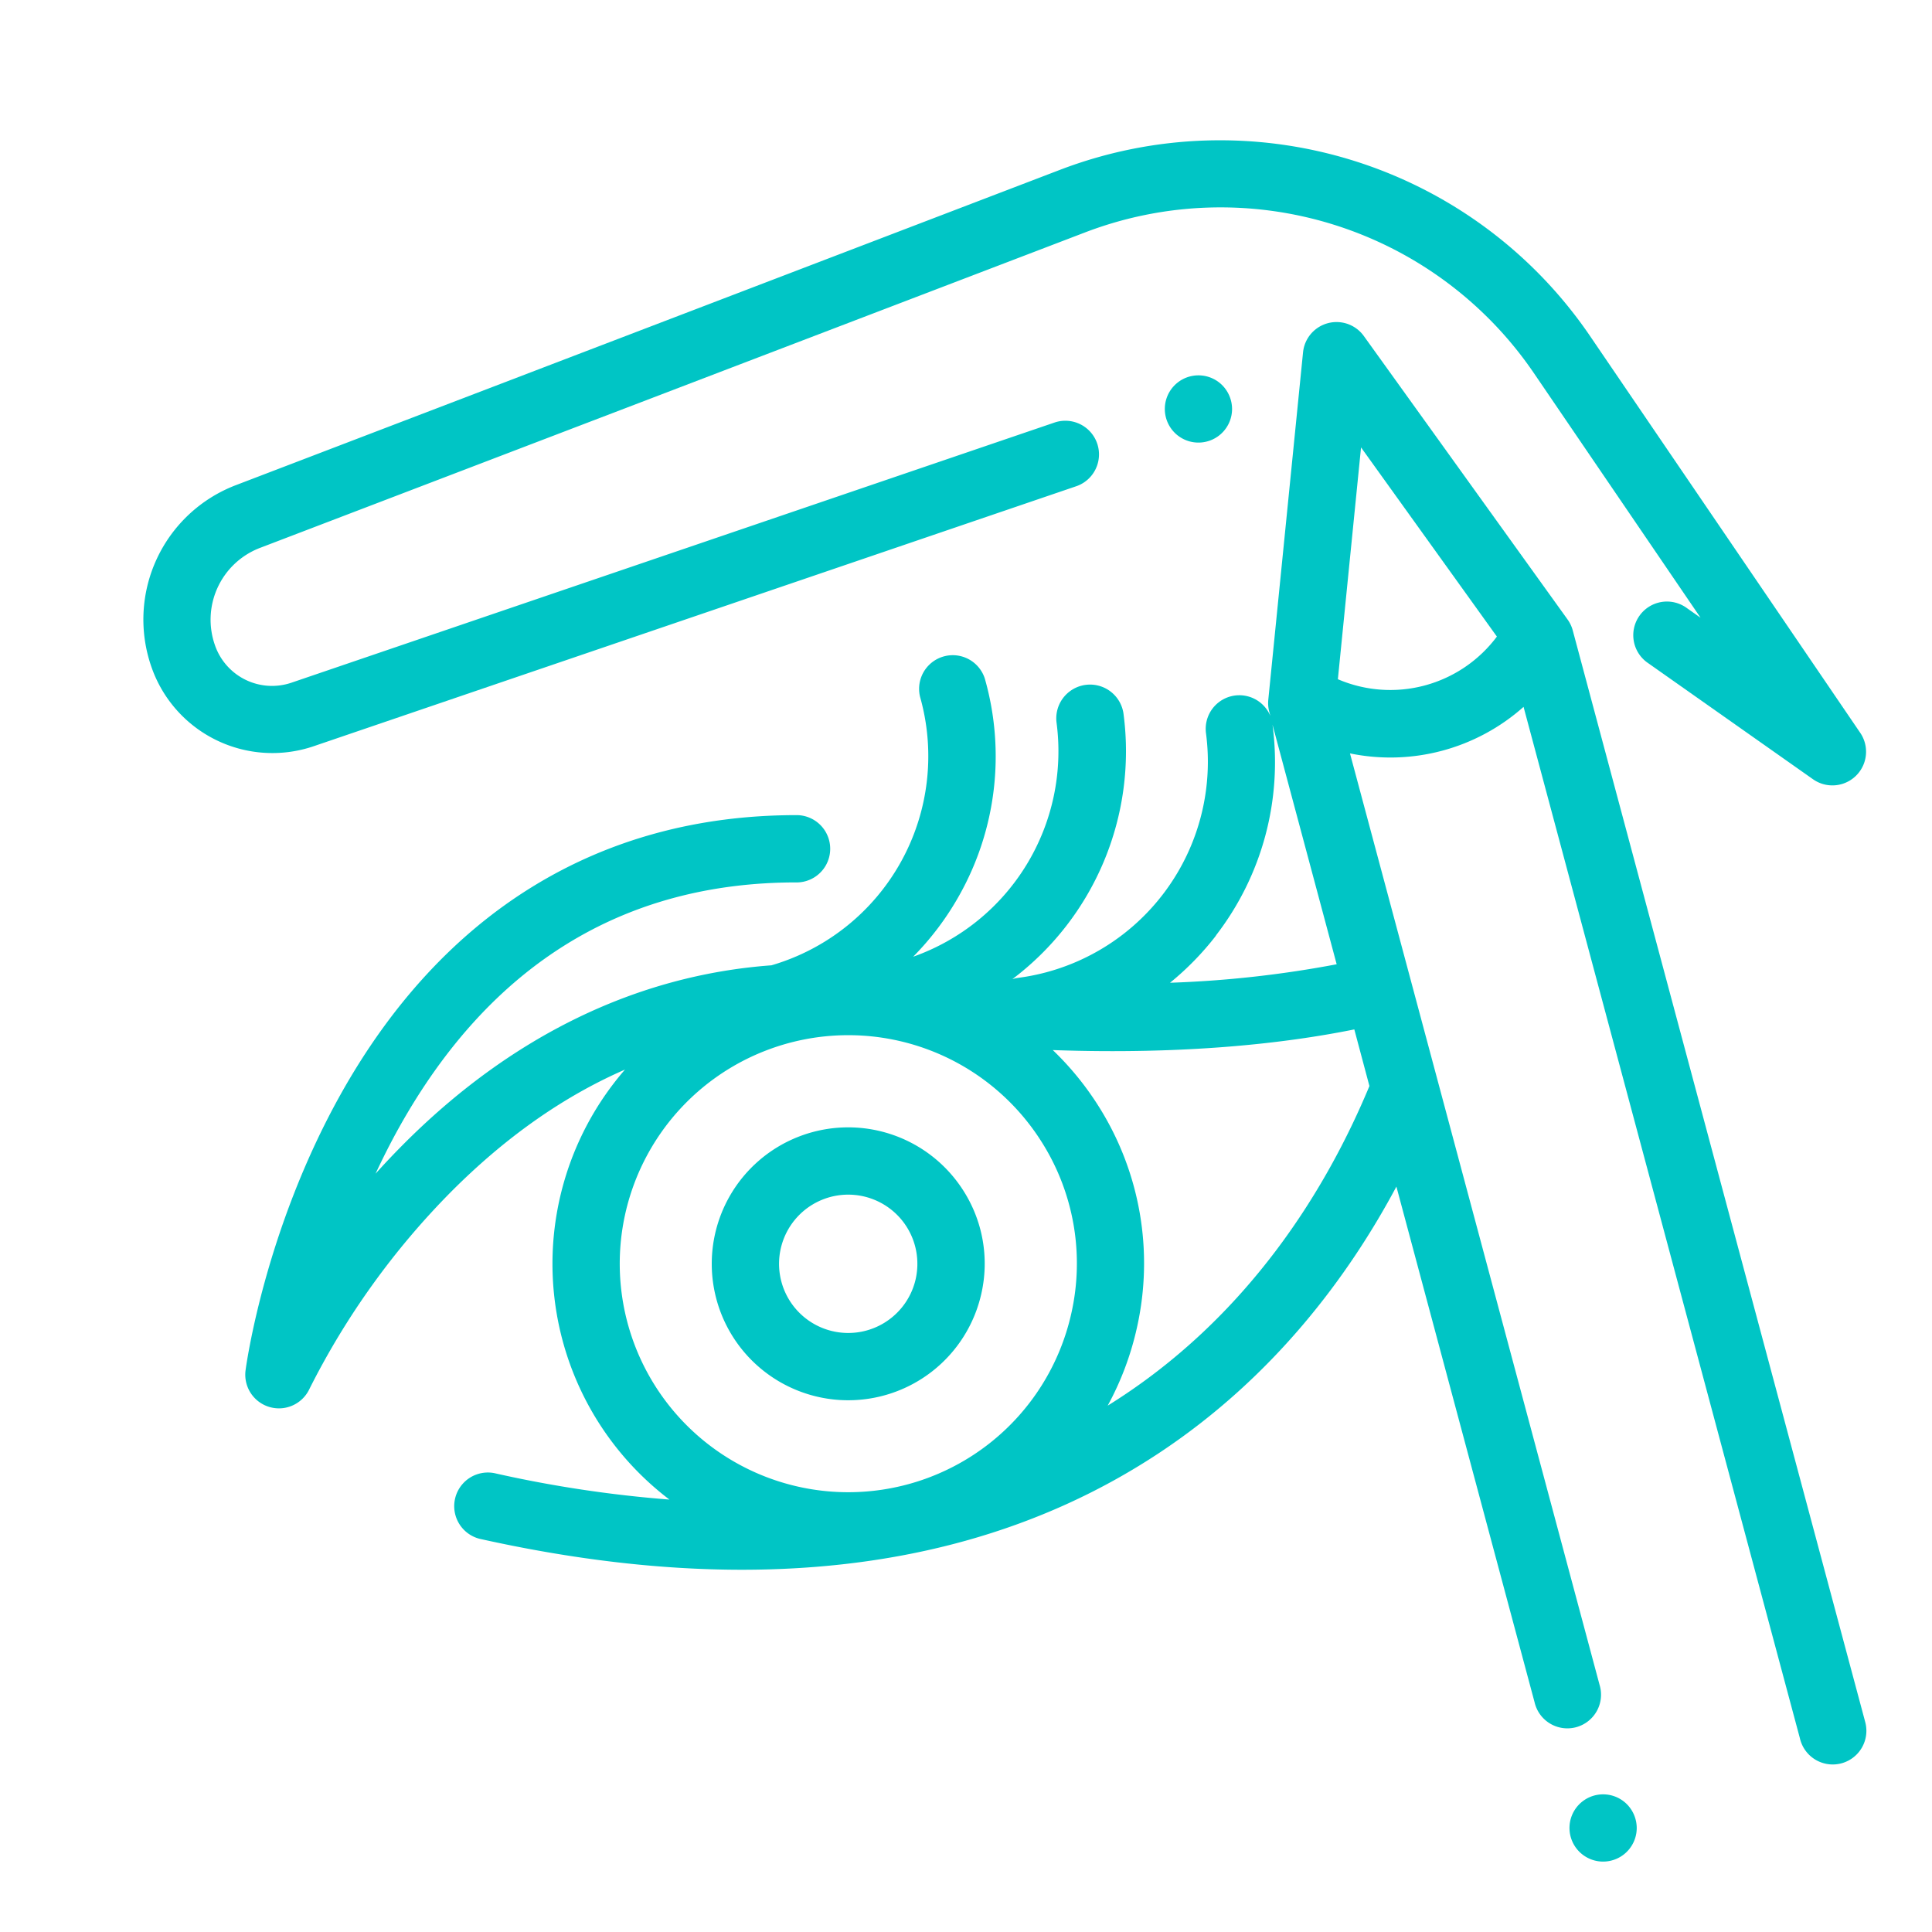 <svg id="Слой_1" data-name="Слой 1" xmlns="http://www.w3.org/2000/svg" viewBox="0 0 512 512"><defs><style>.cls-1{fill:#00c5c5;}</style></defs><title>иконки для подкатегорий</title><path class="cls-1" d="M323.9,102.08a8.91,8.91,0,1,0,2.61,6.3A9,9,0,0,0,323.9,102.08Z"/><path class="cls-1" d="M493,194.23,421.4,89.08A118.66,118.66,0,0,0,280.93,45L62.67,128.51A38.11,38.11,0,0,0,40.22,177,33.93,33.93,0,0,0,83,197.8l202.39-69a8.92,8.92,0,0,0-5.76-16.88l-202.39,69A16,16,0,0,1,57,171.09a20.37,20.37,0,0,1,12-25.93L287.3,61.69A100.46,100.46,0,0,1,406.66,99.12l44,64.58-3.58-2.52a8.92,8.92,0,1,0-10.27,14.58l43.7,30.78A8.92,8.92,0,0,0,493,194.23Z"/><path class="cls-1" d="M255.29,315.51a36.16,36.16,0,1,0,4.79,27.26A35.91,35.91,0,0,0,255.29,315.51Zm-12.61,23.39a18.33,18.33,0,1,1-2.43-13.82A18.35,18.35,0,0,1,242.68,338.89Z"/><path class="cls-1" d="M431.14,478.13a8.91,8.91,0,1,0,2.61,6.31A9,9,0,0,0,431.14,478.13Z"/><path class="cls-1" d="M494.23,456.08l-77.43-289a8.93,8.93,0,0,0-1.37-2.9l-54-75.13a8.92,8.92,0,0,0-16.11,4.32l-9.21,92.08a8.93,8.93,0,0,0,.26,3.19l.29,1.09a8.91,8.91,0,0,0-17.06,4.58,57.76,57.76,0,0,1-49.77,64.83,9,9,0,0,0-1.55.35,75.65,75.65,0,0,0,29.47-70.28A8.92,8.92,0,0,0,280,191.54a57.76,57.76,0,0,1-38,62,75.91,75.91,0,0,0,12.19-16.21,75.14,75.14,0,0,0,6.8-57.49,8.92,8.92,0,0,0-17.16,4.84,57.74,57.74,0,0,1-39.4,71.14c-35.75,2.62-69.15,18.81-97.84,47.74q-3.71,3.74-7.07,7.49c1.87-4,3.93-8.12,6.21-12.2,24.08-43.16,59.49-65,105.25-65h.41a8.92,8.92,0,0,0,0-17.83H211c-52,0-93.75,25.65-120.83,74.18-20,35.89-24.88,71.34-25.1,73A8.92,8.92,0,0,0,82,368.09a204.87,204.87,0,0,1,37.63-52.34q21.6-21.65,46-32.3A78.5,78.5,0,0,0,177.4,397.4a323.38,323.38,0,0,1-46.38-7,8.92,8.92,0,0,0-3.87,17.41Q163.93,416,196.59,416c42.32,0,79.29-10.3,110.41-30.83,30.57-20.18,50.43-47.06,63.06-70.71l36.62,136.66a8.92,8.92,0,1,0,17.22-4.62L357.76,199.66a53.12,53.12,0,0,0,46-12.33L477,460.69a8.92,8.92,0,1,0,17.22-4.62Zm-172-208.17a75.14,75.14,0,0,0,15-55.85l17,63.48a288.78,288.78,0,0,1-44.16,4.9A76.13,76.13,0,0,0,322.28,247.91ZM283.91,348.06a60.56,60.56,0,1,1-8-45.65A60.17,60.17,0,0,1,283.91,348.06Zm75-75.25,4,15c-11.19,26.91-32,61.5-69.36,84.7a78.73,78.73,0,0,0,7.74-20.63,77.88,77.88,0,0,0-10.39-59.09A79,79,0,0,0,279,278.28C314.32,279.53,340.71,276.48,358.9,272.81ZM354.55,180l6.14-61.43,36,50.13A35.25,35.25,0,0,1,354.55,180Z"/></svg>